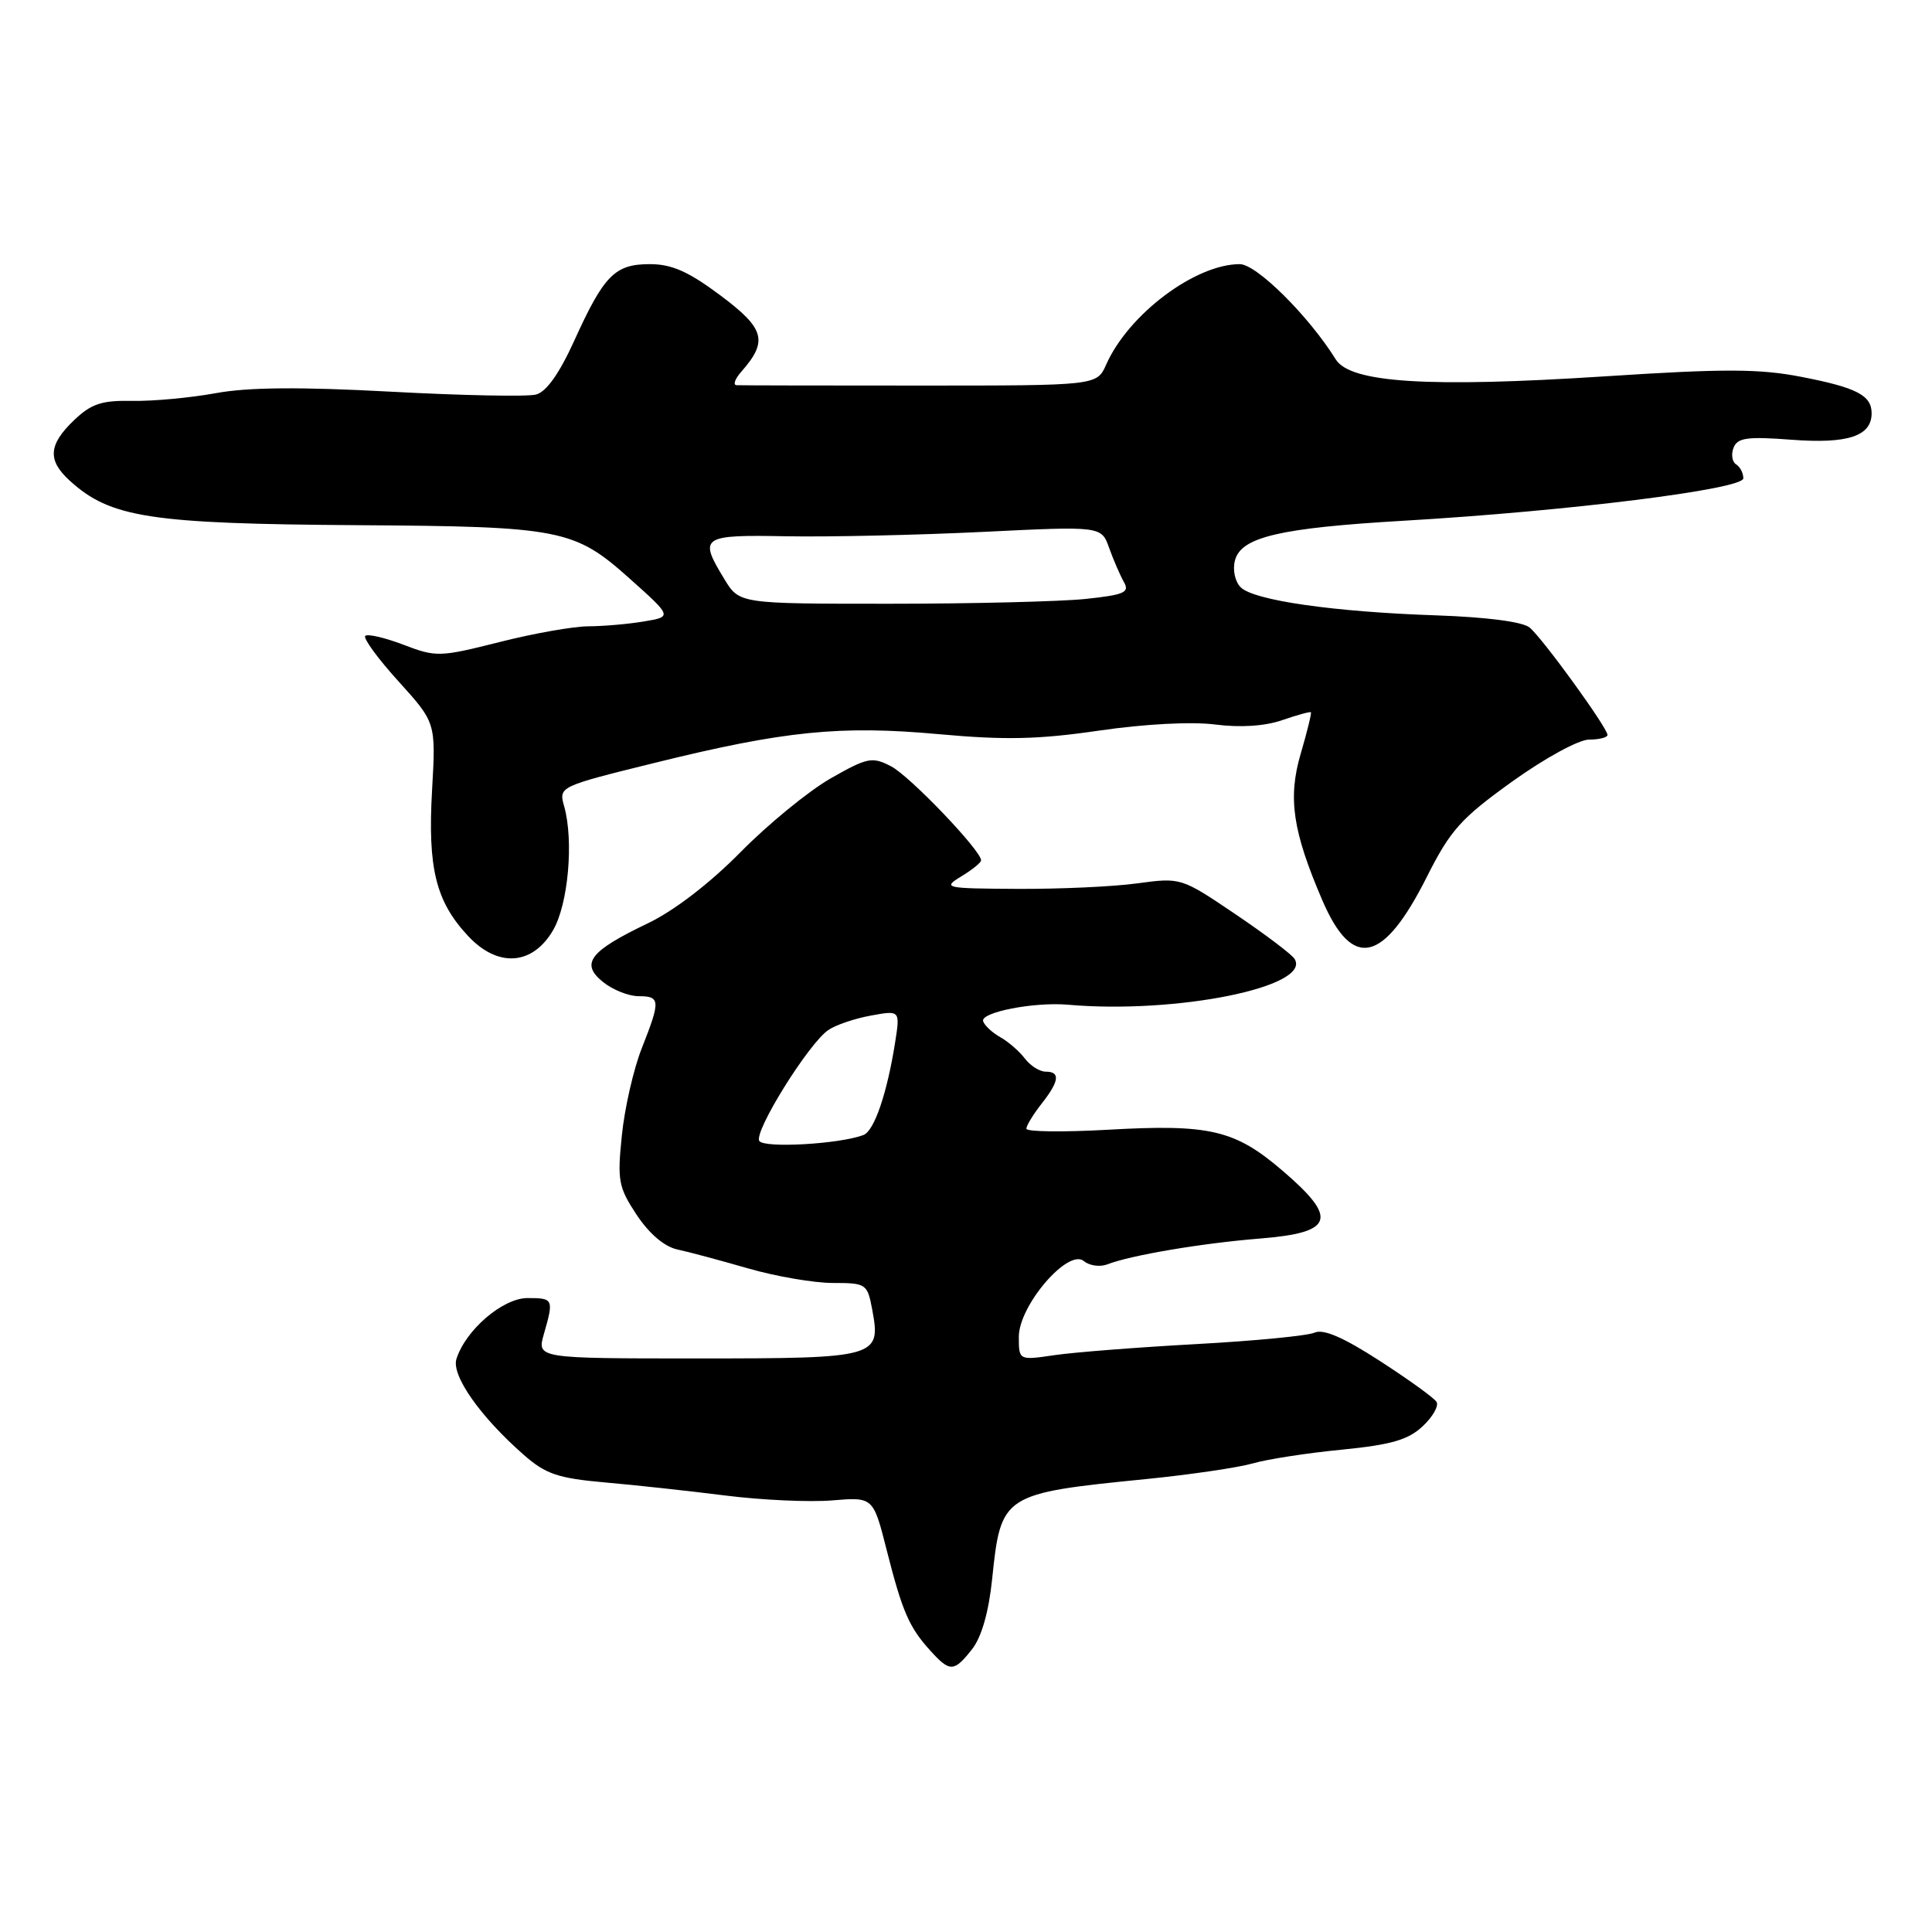 <?xml version="1.0" encoding="UTF-8" standalone="no"?>
<!DOCTYPE svg PUBLIC "-//W3C//DTD SVG 1.1//EN" "http://www.w3.org/Graphics/SVG/1.1/DTD/svg11.dtd" >
<svg xmlns="http://www.w3.org/2000/svg" xmlns:xlink="http://www.w3.org/1999/xlink" version="1.1" viewBox="0 0 256 256">
 <g >
 <path fill="currentColor"
d=" M 128.81 218.52 C 130.06 216.92 131.01 213.61 131.46 209.27 C 132.63 197.99 132.79 197.89 152.00 195.97 C 157.78 195.39 164.07 194.46 166.00 193.91 C 167.93 193.35 173.23 192.53 177.79 192.09 C 184.34 191.44 186.59 190.79 188.51 188.99 C 189.85 187.74 190.67 186.28 190.35 185.76 C 190.03 185.23 186.64 182.79 182.82 180.32 C 178.03 177.22 175.36 176.06 174.19 176.58 C 173.26 177.00 166.20 177.68 158.50 178.10 C 150.80 178.52 142.36 179.18 139.75 179.56 C 135.00 180.26 135.00 180.26 135.00 177.13 C 135.00 172.99 141.54 165.37 143.62 167.10 C 144.36 167.72 145.77 167.91 146.74 167.53 C 149.81 166.33 159.24 164.73 167.00 164.11 C 176.75 163.32 177.35 161.47 169.95 155.13 C 163.62 149.70 160.30 148.93 146.75 149.70 C 140.84 150.03 136.00 149.97 136.00 149.56 C 136.00 149.15 136.90 147.67 138.00 146.27 C 140.37 143.26 140.53 142.00 138.56 142.00 C 137.76 142.00 136.52 141.21 135.79 140.25 C 135.06 139.29 133.60 138.02 132.54 137.43 C 131.49 136.84 130.46 135.89 130.27 135.32 C 129.88 134.13 137.02 132.74 141.50 133.13 C 155.87 134.39 173.83 130.76 171.54 127.06 C 171.17 126.46 167.63 123.79 163.68 121.12 C 156.51 116.28 156.47 116.27 150.69 117.05 C 147.51 117.49 140.36 117.81 134.82 117.78 C 125.16 117.73 124.86 117.66 127.37 116.13 C 128.82 115.25 130.00 114.30 130.00 114.00 C 130.00 112.70 120.54 102.81 118.07 101.54 C 115.56 100.24 114.95 100.36 110.05 103.15 C 107.14 104.82 101.77 109.21 98.13 112.91 C 94.07 117.03 89.31 120.69 85.85 122.34 C 78.12 126.04 76.87 127.67 79.89 130.11 C 81.17 131.15 83.30 132.00 84.61 132.00 C 87.51 132.00 87.54 132.56 85.03 138.92 C 83.95 141.66 82.76 146.85 82.40 150.45 C 81.78 156.43 81.95 157.32 84.36 160.97 C 86.02 163.47 88.03 165.19 89.75 165.56 C 91.26 165.88 95.49 167.02 99.16 168.08 C 102.82 169.13 107.86 170.00 110.36 170.00 C 114.77 170.00 114.93 170.11 115.57 173.51 C 116.76 179.87 116.31 180.00 92.45 180.00 C 71.14 180.00 71.14 180.00 72.07 176.76 C 73.40 172.13 73.33 172.00 69.90 172.00 C 66.63 172.00 61.70 176.22 60.48 180.07 C 59.79 182.24 63.62 187.71 69.42 192.79 C 72.30 195.32 73.94 195.88 80.16 196.43 C 84.20 196.78 91.40 197.57 96.17 198.17 C 100.93 198.77 107.28 199.06 110.27 198.81 C 115.71 198.36 115.71 198.36 117.50 205.43 C 119.57 213.58 120.47 215.64 123.30 218.75 C 125.88 221.59 126.41 221.57 128.81 218.52 Z  M 73.29 123.25 C 75.29 119.82 76.04 111.43 74.76 106.86 C 74.02 104.23 74.02 104.23 86.76 101.08 C 103.97 96.83 111.37 96.09 124.50 97.29 C 133.17 98.08 137.64 97.98 145.62 96.81 C 151.65 95.93 157.88 95.60 161.00 96.00 C 164.33 96.43 167.59 96.22 169.88 95.43 C 171.87 94.74 173.59 94.27 173.70 94.38 C 173.81 94.48 173.21 96.95 172.35 99.87 C 170.63 105.74 171.28 110.13 175.21 119.28 C 179.21 128.57 183.29 127.66 189.06 116.20 C 192.19 109.98 193.58 108.44 200.37 103.56 C 204.71 100.45 209.20 98.00 210.56 98.00 C 211.90 98.00 213.00 97.72 213.00 97.38 C 213.00 96.44 204.40 84.57 202.68 83.15 C 201.77 82.39 197.00 81.77 190.34 81.54 C 176.73 81.08 166.13 79.56 164.40 77.82 C 163.64 77.06 163.31 75.52 163.64 74.25 C 164.45 71.16 169.56 69.96 186.00 69.00 C 207.85 67.72 231.00 64.83 231.00 63.38 C 231.00 62.68 230.57 61.85 230.04 61.53 C 229.52 61.20 229.36 60.22 229.70 59.34 C 230.21 58.00 231.50 57.82 237.43 58.27 C 244.85 58.83 248.00 57.79 248.00 54.76 C 248.00 52.39 246.03 51.36 238.71 49.94 C 233.13 48.85 228.45 48.84 212.63 49.87 C 189.27 51.38 178.94 50.73 177.00 47.63 C 173.41 41.86 166.49 35.00 164.28 35.00 C 158.38 35.00 149.53 41.64 146.58 48.30 C 145.34 51.09 145.34 51.09 121.92 51.09 C 109.04 51.09 98.09 51.07 97.60 51.04 C 97.10 51.02 97.38 50.21 98.23 49.25 C 101.80 45.19 101.35 43.55 95.48 39.16 C 91.23 35.98 89.02 35.00 86.11 35.00 C 81.47 35.00 80.03 36.46 76.08 45.17 C 74.11 49.50 72.39 51.93 71.02 52.28 C 69.88 52.58 61.22 52.41 51.79 51.90 C 39.72 51.25 32.83 51.31 28.57 52.10 C 25.23 52.71 20.27 53.17 17.54 53.12 C 13.45 53.04 12.09 53.50 9.79 55.70 C 6.41 58.94 6.27 60.99 9.25 63.70 C 14.63 68.60 19.87 69.41 47.50 69.59 C 74.27 69.76 76.11 70.12 83.37 76.61 C 89.09 81.72 89.09 81.72 85.29 82.35 C 83.21 82.70 79.90 82.98 77.94 82.99 C 75.98 83.00 70.69 83.93 66.17 85.08 C 58.27 87.07 57.79 87.09 53.46 85.43 C 50.98 84.49 48.71 83.96 48.40 84.26 C 48.10 84.57 50.08 87.28 52.81 90.29 C 57.76 95.76 57.76 95.76 57.25 104.72 C 56.66 115.04 57.75 119.46 62.03 124.03 C 65.97 128.25 70.57 127.93 73.29 123.25 Z  M 100.61 151.18 C 99.86 149.97 107.13 138.28 109.75 136.49 C 110.71 135.82 113.25 134.96 115.39 134.57 C 119.28 133.86 119.28 133.86 118.60 138.18 C 117.54 144.88 115.84 149.85 114.42 150.39 C 111.28 151.60 101.22 152.17 100.61 151.18 Z  M 95.99 76.75 C 92.54 71.09 92.90 70.85 104.25 71.06 C 109.89 71.16 121.57 70.90 130.22 70.48 C 145.94 69.71 145.94 69.71 146.97 72.61 C 147.54 74.20 148.42 76.23 148.92 77.12 C 149.72 78.50 148.99 78.82 143.78 79.37 C 140.44 79.71 128.77 80.00 117.84 80.00 C 97.97 80.00 97.97 80.00 95.99 76.75 Z "/>
</g>
</svg>
